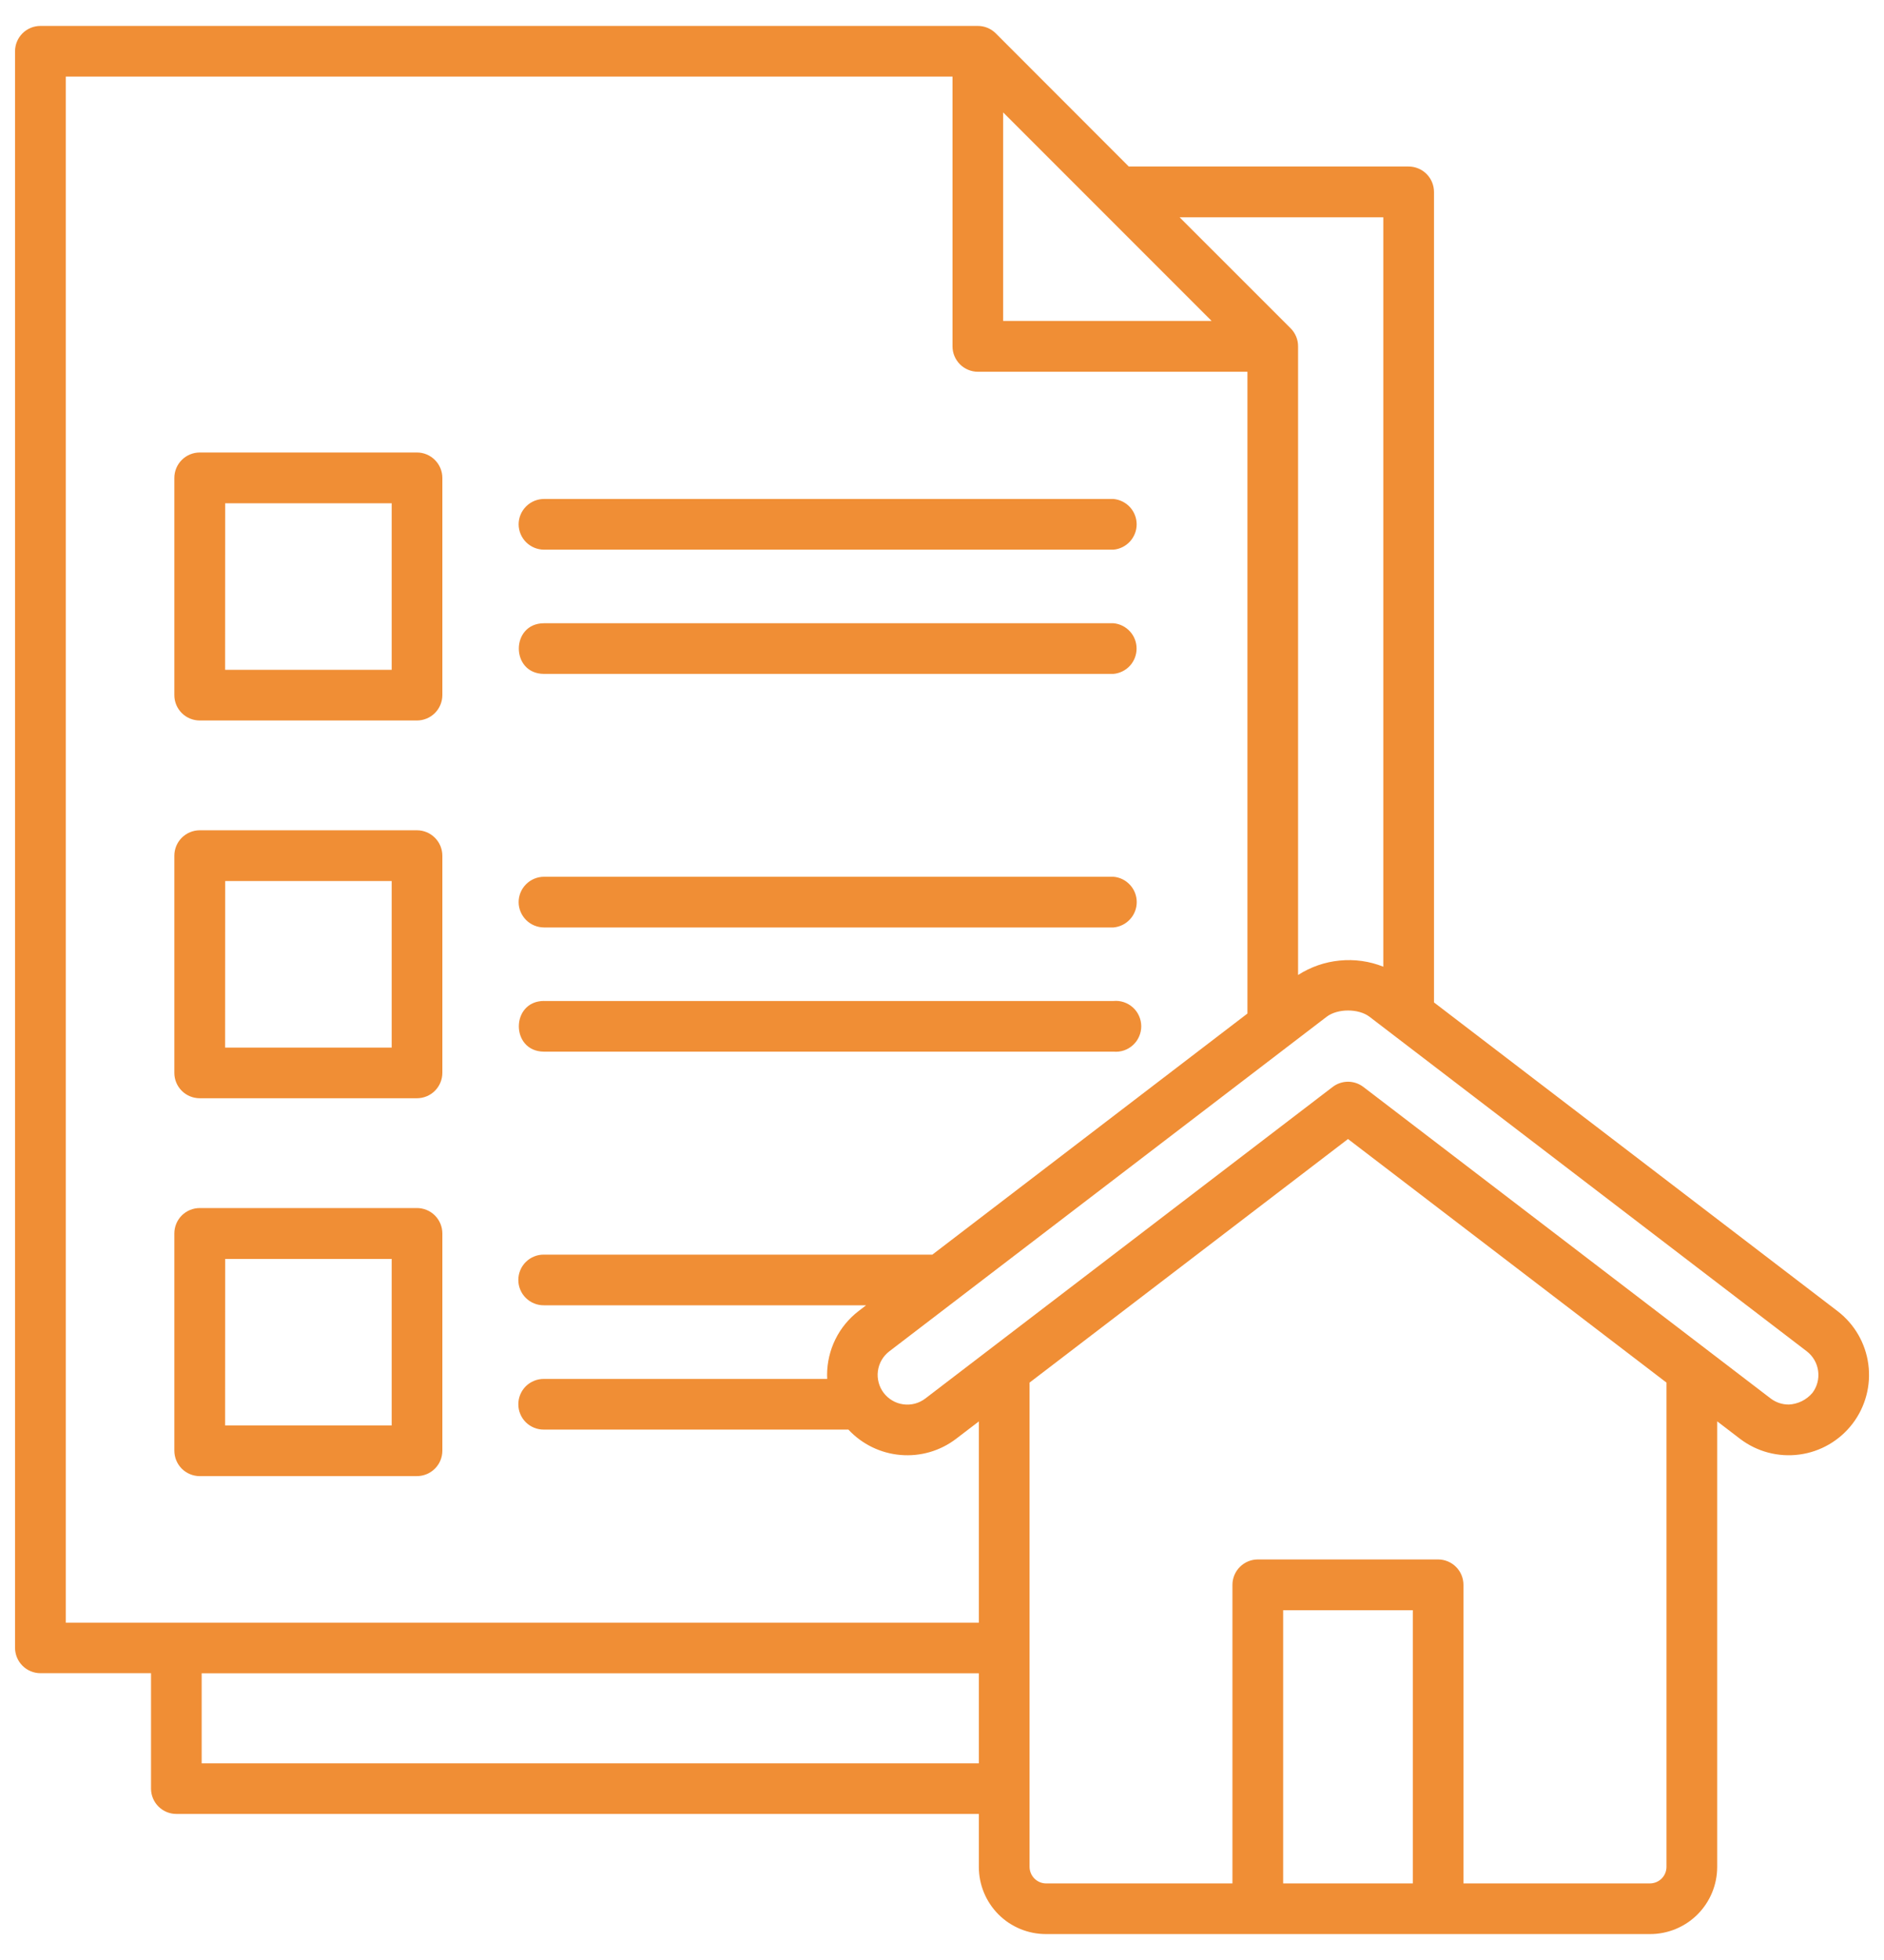 <svg width="50" height="52" viewBox="0 0 50 52" fill="none" xmlns="http://www.w3.org/2000/svg">
<path fill-rule="evenodd" clip-rule="evenodd" d="M48.766 34.784L38.057 26.595V5.093C38.057 4.913 37.986 4.742 37.859 4.615C37.733 4.489 37.561 4.418 37.382 4.418H29.957L26.426 0.884C26.3 0.758 26.129 0.688 25.951 0.688H1.074C0.985 0.688 0.897 0.705 0.815 0.739C0.733 0.773 0.659 0.823 0.596 0.885C0.534 0.948 0.484 1.022 0.45 1.104C0.416 1.186 0.399 1.274 0.399 1.363V43.719C0.4 43.897 0.471 44.068 0.598 44.194C0.724 44.32 0.895 44.391 1.074 44.391H4.008V47.453C4.008 47.632 4.08 47.803 4.206 47.929C4.333 48.055 4.504 48.126 4.683 48.125H25.978V49.532C25.978 50.004 26.166 50.457 26.499 50.791C26.833 51.125 27.286 51.312 27.758 51.312H43.795C44.266 51.312 44.718 51.124 45.051 50.791C45.385 50.457 45.572 50.005 45.573 49.533V37.709L46.177 38.171C46.626 38.514 47.193 38.665 47.754 38.59C48.314 38.516 48.822 38.221 49.165 37.772C49.508 37.323 49.659 36.756 49.584 36.195C49.51 35.635 49.215 35.127 48.766 34.784H48.766ZM36.712 5.765V25.647C36.345 25.501 35.948 25.445 35.555 25.484C35.162 25.522 34.783 25.653 34.45 25.867V9.186C34.45 9.098 34.433 9.011 34.399 8.93C34.365 8.848 34.316 8.774 34.254 8.712L31.306 5.765H36.712ZM26.623 2.982L32.155 8.515H26.623V2.982ZM1.746 2.032H25.279V9.188C25.279 9.276 25.296 9.364 25.33 9.446C25.364 9.528 25.414 9.602 25.476 9.665C25.539 9.728 25.613 9.777 25.695 9.811C25.777 9.845 25.865 9.863 25.953 9.863H33.106V26.89L24.744 33.286H14.436C14.347 33.285 14.259 33.301 14.177 33.335C14.094 33.368 14.019 33.417 13.956 33.48C13.892 33.542 13.842 33.617 13.808 33.699C13.773 33.781 13.756 33.869 13.756 33.958C13.756 34.047 13.773 34.135 13.808 34.217C13.842 34.299 13.892 34.374 13.956 34.436C14.019 34.499 14.094 34.548 14.177 34.581C14.259 34.615 14.347 34.631 14.436 34.63H22.986L22.785 34.784C22.526 34.983 22.315 35.239 22.171 35.532C22.026 35.826 21.951 36.149 21.95 36.476C21.95 36.512 21.952 36.548 21.953 36.584H14.436C14.347 36.583 14.259 36.599 14.176 36.633C14.094 36.666 14.019 36.715 13.955 36.778C13.892 36.84 13.842 36.915 13.808 36.997C13.773 37.079 13.756 37.167 13.756 37.256C13.756 37.345 13.773 37.433 13.808 37.515C13.842 37.597 13.892 37.672 13.955 37.734C14.019 37.797 14.094 37.846 14.176 37.879C14.259 37.913 14.347 37.929 14.436 37.928H22.516C22.877 38.316 23.37 38.556 23.898 38.601C24.426 38.647 24.953 38.494 25.375 38.172L25.978 37.711V43.05H1.746V2.032H1.746ZM5.352 46.782V44.394H25.978V46.782L5.352 46.782ZM37.495 49.968H34.054V42.72H37.495V49.968ZM44.227 49.534C44.226 49.648 44.18 49.758 44.099 49.839C44.018 49.92 43.908 49.966 43.794 49.968H38.839V42.048C38.839 41.87 38.769 41.698 38.643 41.572C38.517 41.445 38.346 41.374 38.167 41.373H33.383C33.204 41.373 33.032 41.444 32.906 41.571C32.779 41.697 32.708 41.869 32.708 42.048V49.968H27.758C27.643 49.967 27.534 49.92 27.453 49.839C27.372 49.758 27.326 49.648 27.324 49.534V36.681L35.775 30.219L44.227 36.681V49.534H44.227ZM47.47 37.263C47.298 37.264 47.13 37.207 46.993 37.103L36.184 28.838C36.066 28.748 35.923 28.699 35.775 28.699C35.628 28.699 35.484 28.748 35.367 28.838L24.558 37.103C24.476 37.166 24.382 37.212 24.282 37.239C24.182 37.265 24.078 37.272 23.975 37.258C23.873 37.245 23.774 37.211 23.685 37.159C23.595 37.107 23.517 37.038 23.454 36.956C23.391 36.874 23.345 36.78 23.319 36.68C23.292 36.58 23.285 36.476 23.299 36.374C23.313 36.271 23.346 36.172 23.398 36.083C23.45 35.993 23.519 35.915 23.601 35.852L35.21 26.974C35.499 26.754 36.055 26.755 36.343 26.973L47.952 35.852C48.117 35.98 48.225 36.167 48.252 36.374C48.28 36.581 48.225 36.79 48.099 36.956C48.021 37.047 47.925 37.122 47.817 37.175C47.709 37.228 47.591 37.258 47.47 37.264V37.263ZM13.764 13.913C13.764 13.734 13.835 13.563 13.962 13.436C14.088 13.309 14.26 13.238 14.439 13.238H29.551C29.719 13.254 29.875 13.331 29.989 13.455C30.102 13.58 30.166 13.742 30.166 13.911C30.166 14.079 30.102 14.241 29.989 14.366C29.875 14.49 29.719 14.568 29.551 14.583H14.436C14.259 14.582 14.089 14.511 13.963 14.386C13.837 14.261 13.766 14.091 13.764 13.913ZM14.439 16.535H29.551C29.719 16.55 29.875 16.628 29.988 16.752C30.102 16.876 30.164 17.038 30.164 17.207C30.164 17.375 30.102 17.537 29.988 17.662C29.875 17.786 29.719 17.863 29.551 17.879H14.436C13.545 17.875 13.548 16.535 14.439 16.535H14.439ZM11.064 19.115H5.302C5.123 19.115 4.952 19.045 4.825 18.919C4.699 18.793 4.627 18.622 4.627 18.443V12.68C4.627 12.501 4.698 12.329 4.824 12.203C4.951 12.076 5.123 12.005 5.302 12.005H11.065C11.244 12.005 11.415 12.076 11.542 12.203C11.668 12.329 11.74 12.501 11.74 12.68V18.44C11.74 18.619 11.668 18.791 11.542 18.918C11.415 19.044 11.244 19.115 11.065 19.115H11.064ZM5.976 13.352H10.395V17.771H5.974L5.976 13.352ZM13.764 23.936C13.764 23.757 13.835 23.585 13.962 23.459C14.089 23.332 14.26 23.261 14.439 23.261H29.551C29.72 23.275 29.876 23.352 29.99 23.477C30.105 23.601 30.168 23.764 30.168 23.933C30.168 24.102 30.105 24.265 29.99 24.389C29.876 24.514 29.72 24.591 29.551 24.606H14.436C14.259 24.605 14.088 24.534 13.963 24.409C13.837 24.283 13.765 24.113 13.764 23.936ZM14.439 26.557H29.551C29.645 26.548 29.739 26.559 29.828 26.589C29.917 26.619 29.998 26.667 30.068 26.73C30.137 26.793 30.193 26.87 30.23 26.956C30.268 27.042 30.288 27.135 30.288 27.229C30.288 27.323 30.268 27.415 30.23 27.501C30.193 27.587 30.137 27.664 30.068 27.727C29.998 27.791 29.917 27.839 29.828 27.869C29.739 27.898 29.645 27.91 29.551 27.901H14.436C13.545 27.897 13.549 26.556 14.439 26.556L14.439 26.557ZM11.064 29.137H5.302C5.123 29.137 4.952 29.067 4.825 28.941C4.699 28.815 4.627 28.644 4.627 28.466V22.703C4.627 22.524 4.698 22.352 4.824 22.226C4.951 22.099 5.123 22.028 5.302 22.028H11.065C11.244 22.028 11.415 22.099 11.542 22.226C11.668 22.352 11.74 22.524 11.74 22.703V28.462C11.74 28.642 11.668 28.813 11.542 28.94C11.415 29.066 11.244 29.137 11.065 29.137H11.064ZM5.976 23.375H10.395V27.793H5.974L5.976 23.375V23.375ZM11.064 39.163H5.302C5.123 39.162 4.951 39.091 4.824 38.965C4.698 38.838 4.627 38.666 4.627 38.487V32.724C4.627 32.545 4.698 32.374 4.824 32.247C4.951 32.121 5.123 32.05 5.302 32.05H11.065C11.244 32.05 11.415 32.121 11.542 32.247C11.668 32.374 11.74 32.545 11.74 32.724V38.49C11.739 38.669 11.668 38.84 11.541 38.965C11.415 39.091 11.243 39.162 11.065 39.162L11.064 39.163ZM5.976 33.4H10.395V37.818H5.974L5.976 33.4Z" fill="#F08E35"/>
</svg>

